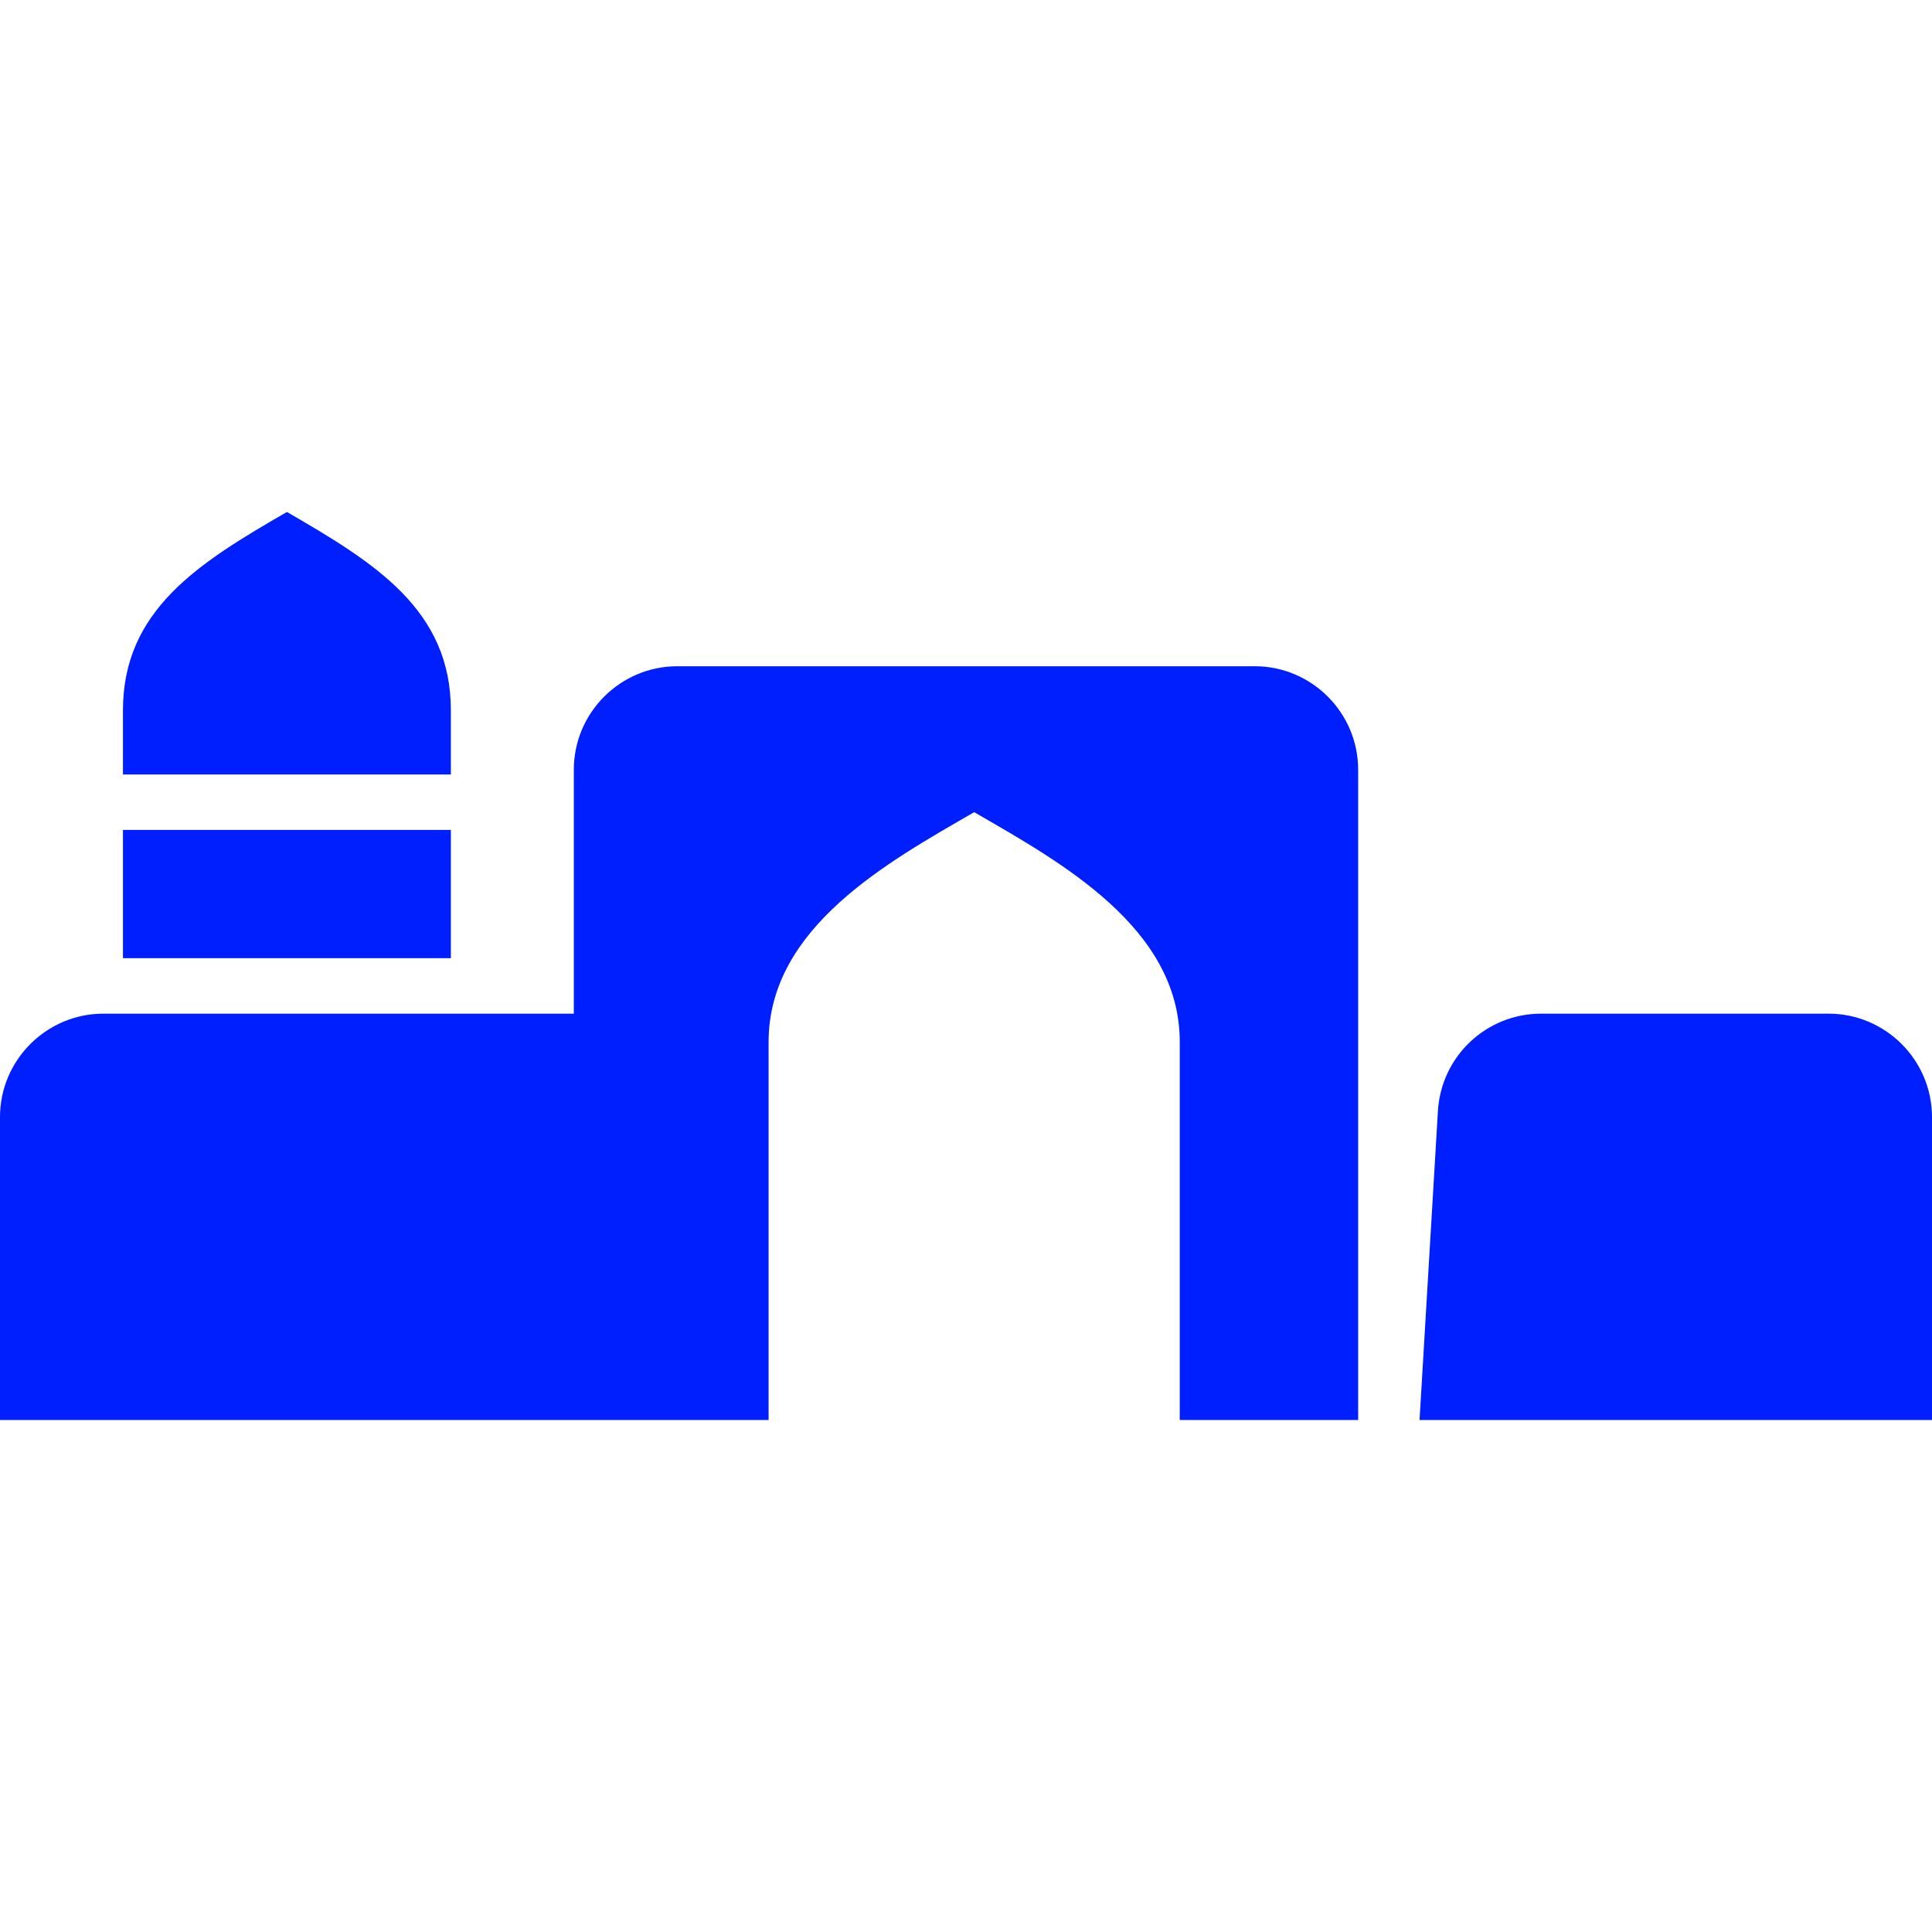<svg xmlns="http://www.w3.org/2000/svg"
                             fill="#001FFF" xmlns:xlink="http://www.w3.org/1999/xlink" xml:space="preserve"
                             width="150px"
                             height="150px" version="1.0"
                             style="shape-rendering:geometricPrecision; text-rendering:geometricPrecision; image-rendering:optimizeQuality; fill-rule:evenodd; clip-rule:evenodd"
                             viewBox="0 0 36124.44 27093.32">
                            <g id="Слой_x0020_1">
                                <path class="fil0"
                                      d="M1934.65 14437.57l8794.75 0 0 -4561.33c0,-1065.61 869.04,-1934.66 1934.65,-1934.66l10796.14 0c1065.61,0 1934.66,869.05 1934.66,1934.66l0 4561.33 0 7598.16 -3335.63 0 0 -7067.97c0,-2136.05 -2219.05,-3359.04 -3843.97,-4297.16 -1624.91,938.12 -3843.96,2161.11 -3843.96,4297.16l0 7067.97 -3641.89 0 -10729.4 0 0 -5663.51c0,-1065.61 869.05,-1934.65 1934.65,-1934.65zm364.29 -3434.72l6131.49 0 0 2397.58 -6131.49 0 0 -2397.58zm0 -1037.17l3065.74 0 3065.75 0 0 -1197.82c0,-1877.46 -1413.15,-2756.27 -3065.75,-3710.37 -1652.59,954.1 -3065.74,1832.91 -3065.74,3710.37l0 1197.82zm26518.7 4471.89l5372.15 0c1065.6,0 1934.65,869.04 1934.65,1934.65l0 5663.51 -9581.95 0 343.88 -5778.43c60.94,-1023.43 906,-1819.73 1931.27,-1819.73z"/>
                            </g>
                        </svg>